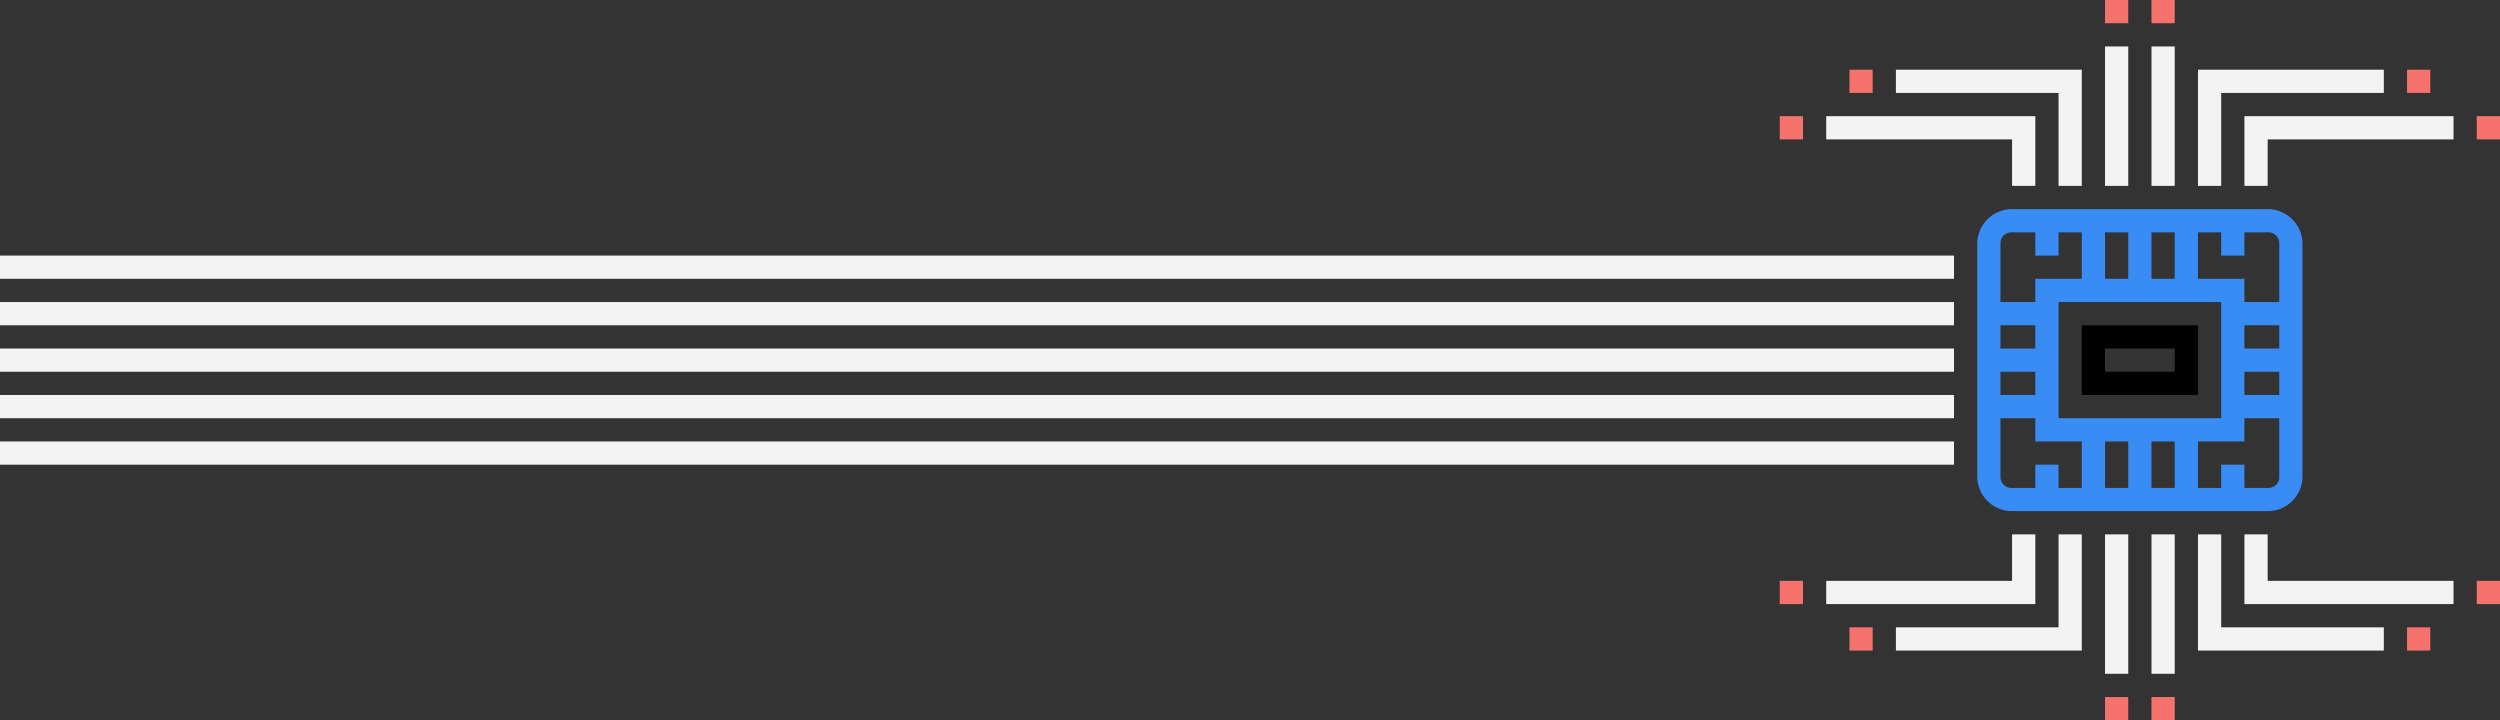 <svg id="Layer_1" data-name="Layer 1" xmlns="http://www.w3.org/2000/svg" width="215.2" height="62" viewBox="0 0 215.2 62">
  <rect x="0" y="0" width="215.2" height="62" fill="#333333" stroke="none"/>
  <title>slide2_left</title>
  <g>
    <path d="M18,22V42a3,3,0,0,0,3,3H43a3,3,0,0,0,3-3V22a3,3,0,0,0-3-3H21A3,3,0,0,0,18,22Zm3-1h2v2h2V21h2v4H23v2H20V22A.94.94,0,0,1,21,21ZM31,39v4H29V39Zm2,0h2v4H33Zm-8-2V27H39V37Zm8-12V21h2v4Zm-2,0H29V21h2ZM23,35H20V33h3Zm0-4H20V29h3ZM20,42V37h3v2h4v4H25V41H23v2H21A.94.94,0,0,1,20,42Zm23,1H41V41H39v2H37V39h4V37h3v5A.94.94,0,0,1,43,43ZM41,29h3v2H41Zm0,4h3v2H41Zm3-11v5H41V25H37V21h2v2h2V21h2A.94.94,0,0,1,44,22Z" transform="translate(152.2 -1)" fill="#3a8cf5"/>
    <path d="M27,35H37V29H27Zm2-4h6v2H29Z" transform="translate(152.2 -1)"/>
    <rect x="185.2" y="46" width="2" height="12" fill="#f3f3f3"/>
    <rect x="185.2" y="60" width="2" height="2" fill="#f6726c"/>
    <rect x="181.2" y="46" width="2" height="12" fill="#f3f3f3"/>
    <rect x="181.2" y="60" width="2" height="2" fill="#f6726c"/>
    <polygon points="177.2 54 163.2 54 163.2 56 179.2 56 179.2 46 177.2 46 177.2 54" fill="#f3f3f3"/>
    <rect x="159.2" y="54" width="2" height="2" fill="#f6726c"/>
    <polygon points="175.2 46 173.2 46 173.2 50 157.2 50 157.2 52 175.2 52 175.2 46" fill="#f3f3f3"/>
    <rect x="153.2" y="50" width="2" height="2" fill="#f6726c"/>
    <polygon points="191.2 46 189.2 46 189.2 56 205.2 56 205.2 54 191.2 54 191.2 46" fill="#f3f3f3"/>
    <rect x="207.2" y="54" width="2" height="2" fill="#f6726c"/>
    <polygon points="195.2 46 193.2 46 193.2 52 211.2 52 211.2 50 195.2 50 195.2 46" fill="#f3f3f3"/>
    <rect x="213.2" y="50" width="2" height="2" fill="#f6726c"/>
    <rect x="181.2" y="4" width="2" height="12" fill="#f3f3f3"/>
    <rect x="181.2" width="2" height="2" fill="#f6726c"/>
    <rect x="185.2" y="4" width="2" height="12" fill="#f3f3f3"/>
    <rect x="185.2" width="2" height="2" fill="#f6726c"/>
    <polygon points="191.2 8 205.2 8 205.2 6 189.2 6 189.2 16 191.2 16 191.2 8" fill="#f3f3f3"/>
    <rect x="207.2" y="6" width="2" height="2" fill="#f6726c"/>
    <polygon points="193.2 16 195.2 16 195.2 12 211.2 12 211.2 10 193.2 10 193.2 16" fill="#f3f3f3"/>
    <rect x="213.2" y="10" width="2" height="2" fill="#f6726c"/>
    <polygon points="177.2 16 179.2 16 179.2 6 163.2 6 163.2 8 177.2 8 177.2 16" fill="#f3f3f3"/>
    <rect x="159.2" y="6" width="2" height="2" fill="#f6726c"/>
    <polygon points="173.2 16 175.2 16 175.2 10 157.2 10 157.2 12 173.2 12 173.2 16" fill="#f3f3f3"/>
    <rect x="153.2" y="10" width="2" height="2" fill="#f6726c"/>
    <rect y="22" width="168.2" height="2" fill="#f3f3f3"/>
  </g>
  <rect y="26" width="168.2" height="2" fill="#f3f3f3"/>
  <rect y="30" width="168.2" height="2" fill="#f3f3f3"/>
  <rect y="34" width="168.2" height="2" fill="#f3f3f3"/>
  <rect y="38" width="168.2" height="2" fill="#f3f3f3"/>
</svg>
